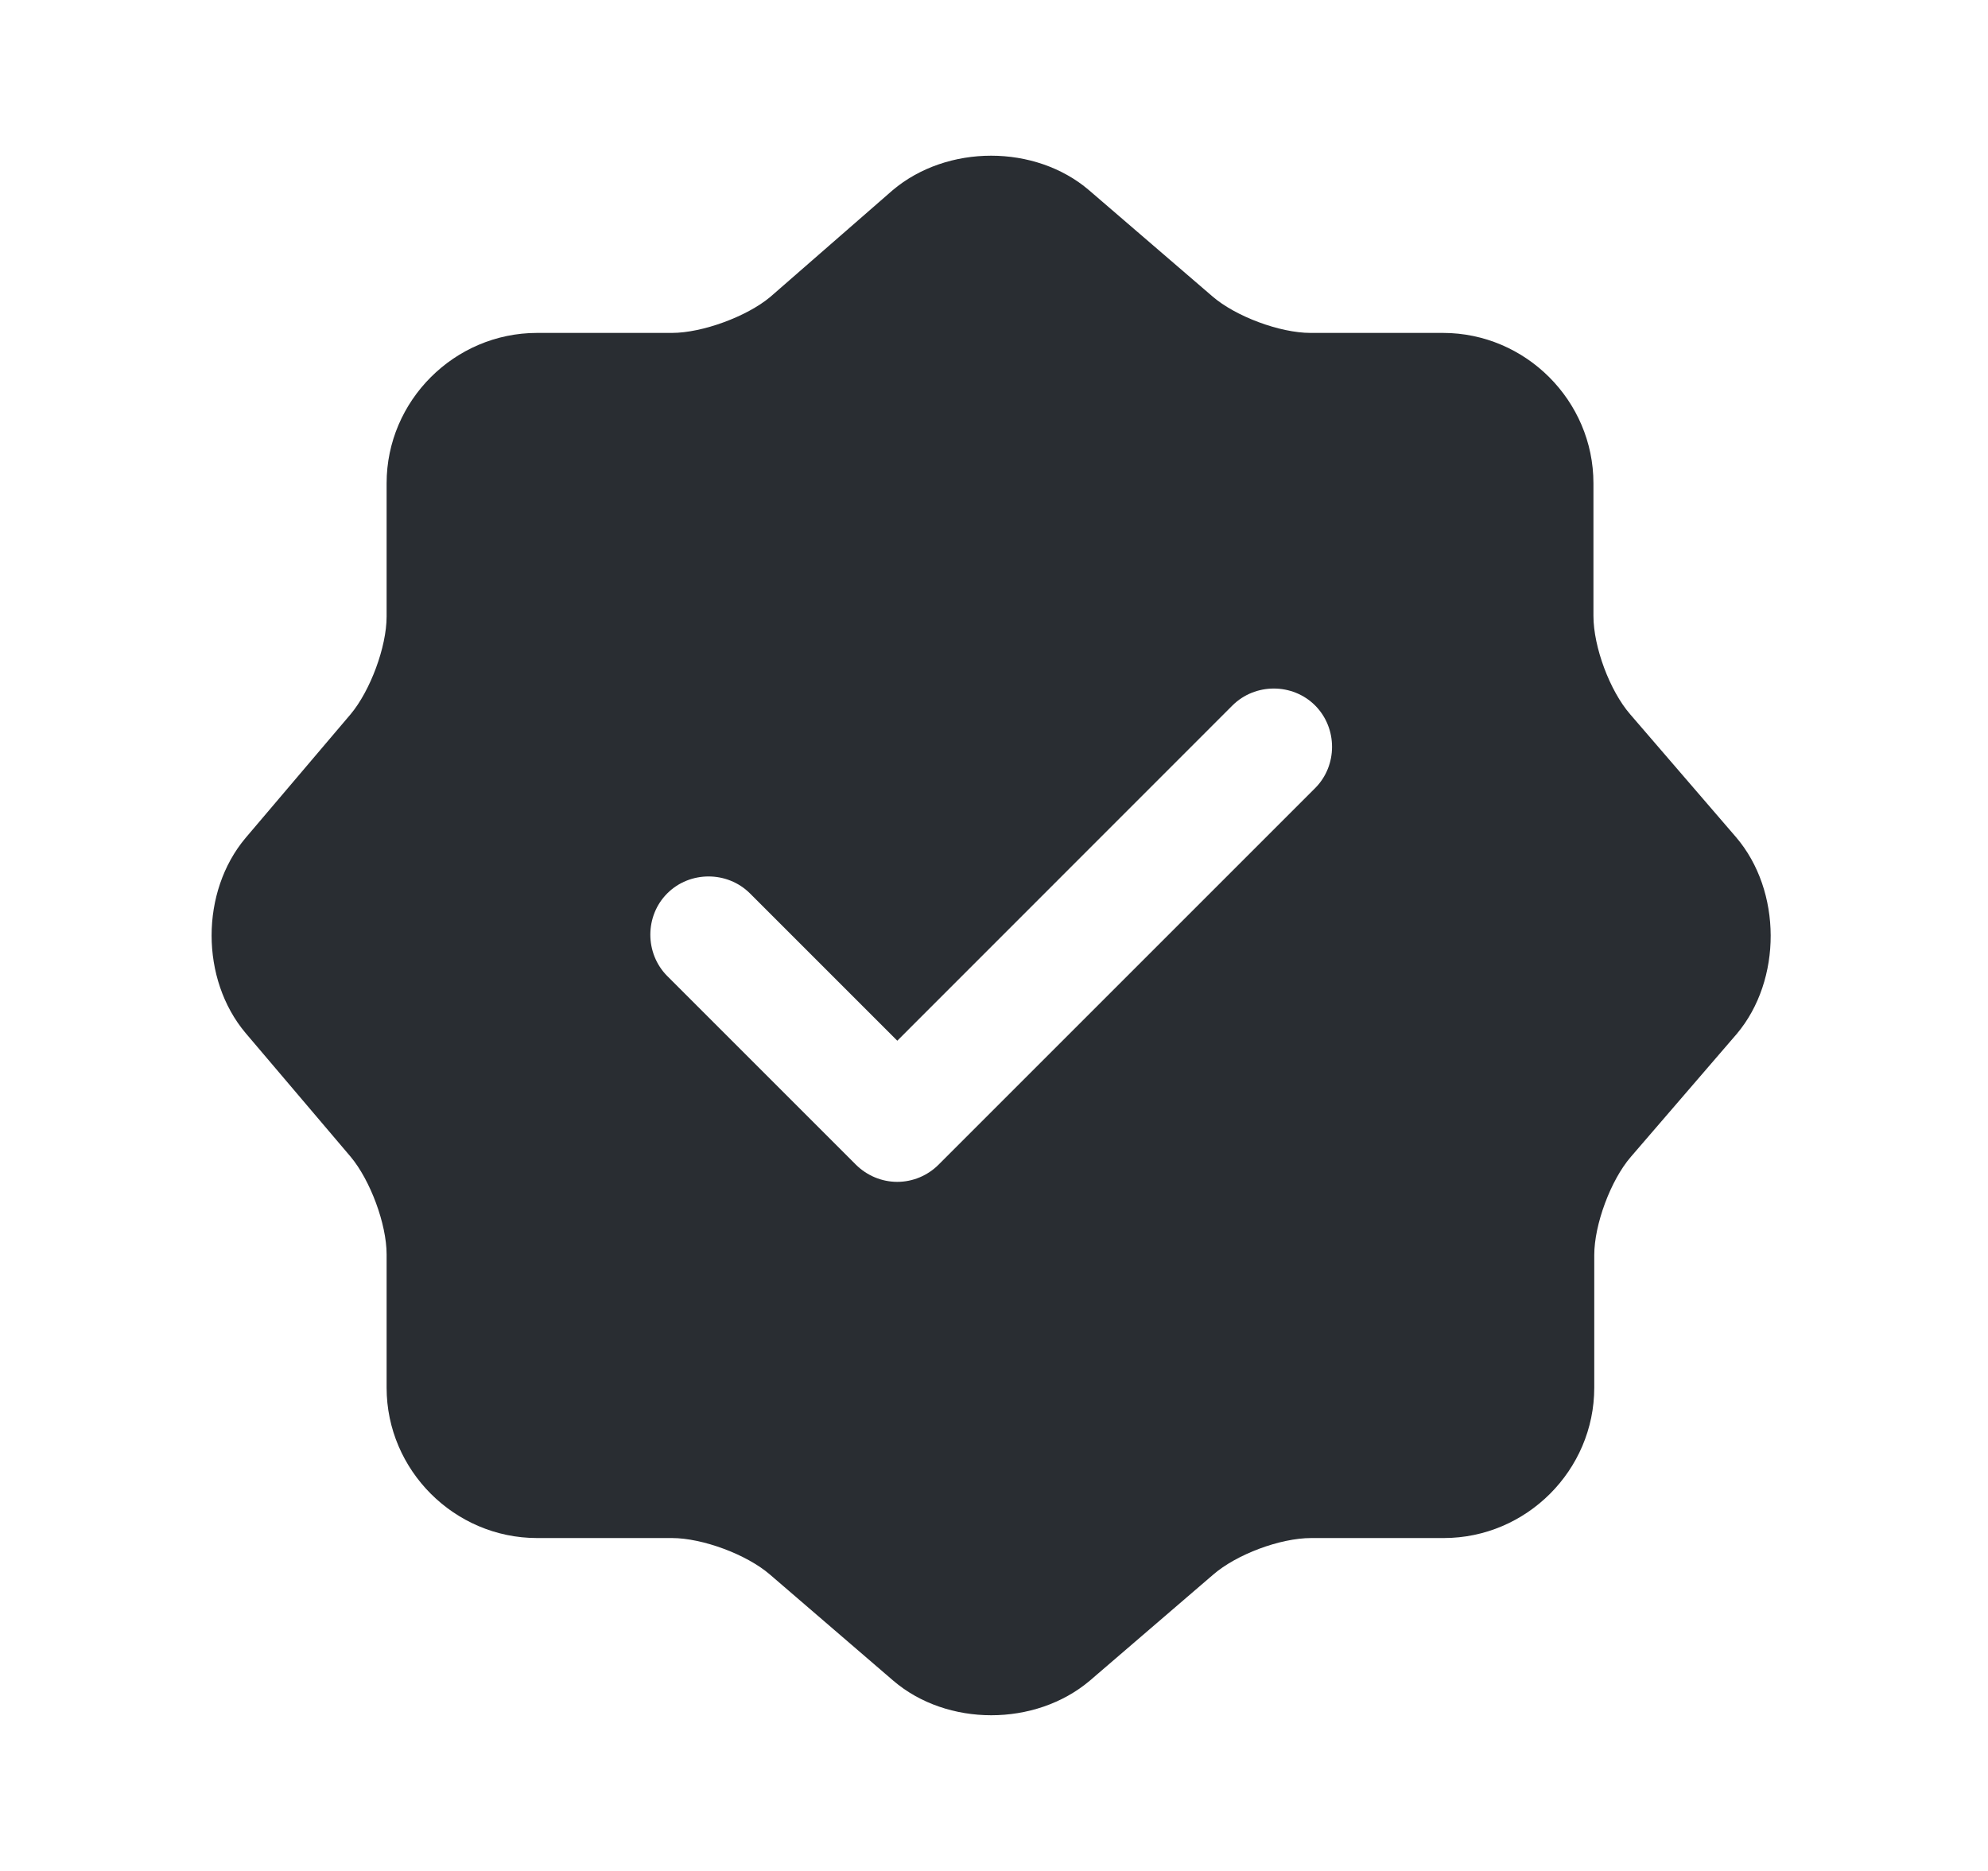 <svg width="17" height="16" viewBox="0 0 17 16" fill="none" xmlns="http://www.w3.org/2000/svg">
<path d="M14.846 7.16L13.939 6.107C13.766 5.907 13.626 5.533 13.626 5.267V4.133C13.626 3.427 13.046 2.847 12.339 2.847H11.206C10.946 2.847 10.566 2.707 10.366 2.533L9.313 1.627C8.853 1.233 8.099 1.233 7.633 1.627L6.586 2.54C6.386 2.707 6.006 2.847 5.746 2.847H4.593C3.886 2.847 3.306 3.427 3.306 4.133V5.273C3.306 5.533 3.166 5.907 2.999 6.107L2.099 7.167C1.713 7.627 1.713 8.373 2.099 8.833L2.999 9.893C3.166 10.093 3.306 10.467 3.306 10.727V11.867C3.306 12.573 3.886 13.153 4.593 13.153H5.746C6.006 13.153 6.386 13.293 6.586 13.467L7.639 14.373C8.099 14.767 8.853 14.767 9.319 14.373L10.373 13.467C10.573 13.293 10.946 13.153 11.213 13.153H12.346C13.053 13.153 13.633 12.573 13.633 11.867V10.733C13.633 10.473 13.773 10.093 13.946 9.893L14.853 8.84C15.239 8.38 15.239 7.62 14.846 7.16ZM11.246 6.74L8.026 9.96C7.933 10.053 7.806 10.107 7.673 10.107C7.539 10.107 7.413 10.053 7.319 9.96L5.706 8.347C5.513 8.153 5.513 7.833 5.706 7.64C5.899 7.447 6.219 7.447 6.413 7.64L7.673 8.9L10.539 6.033C10.733 5.84 11.053 5.84 11.246 6.033C11.439 6.227 11.439 6.547 11.246 6.74Z" fill="#292D32"/>
</svg>
